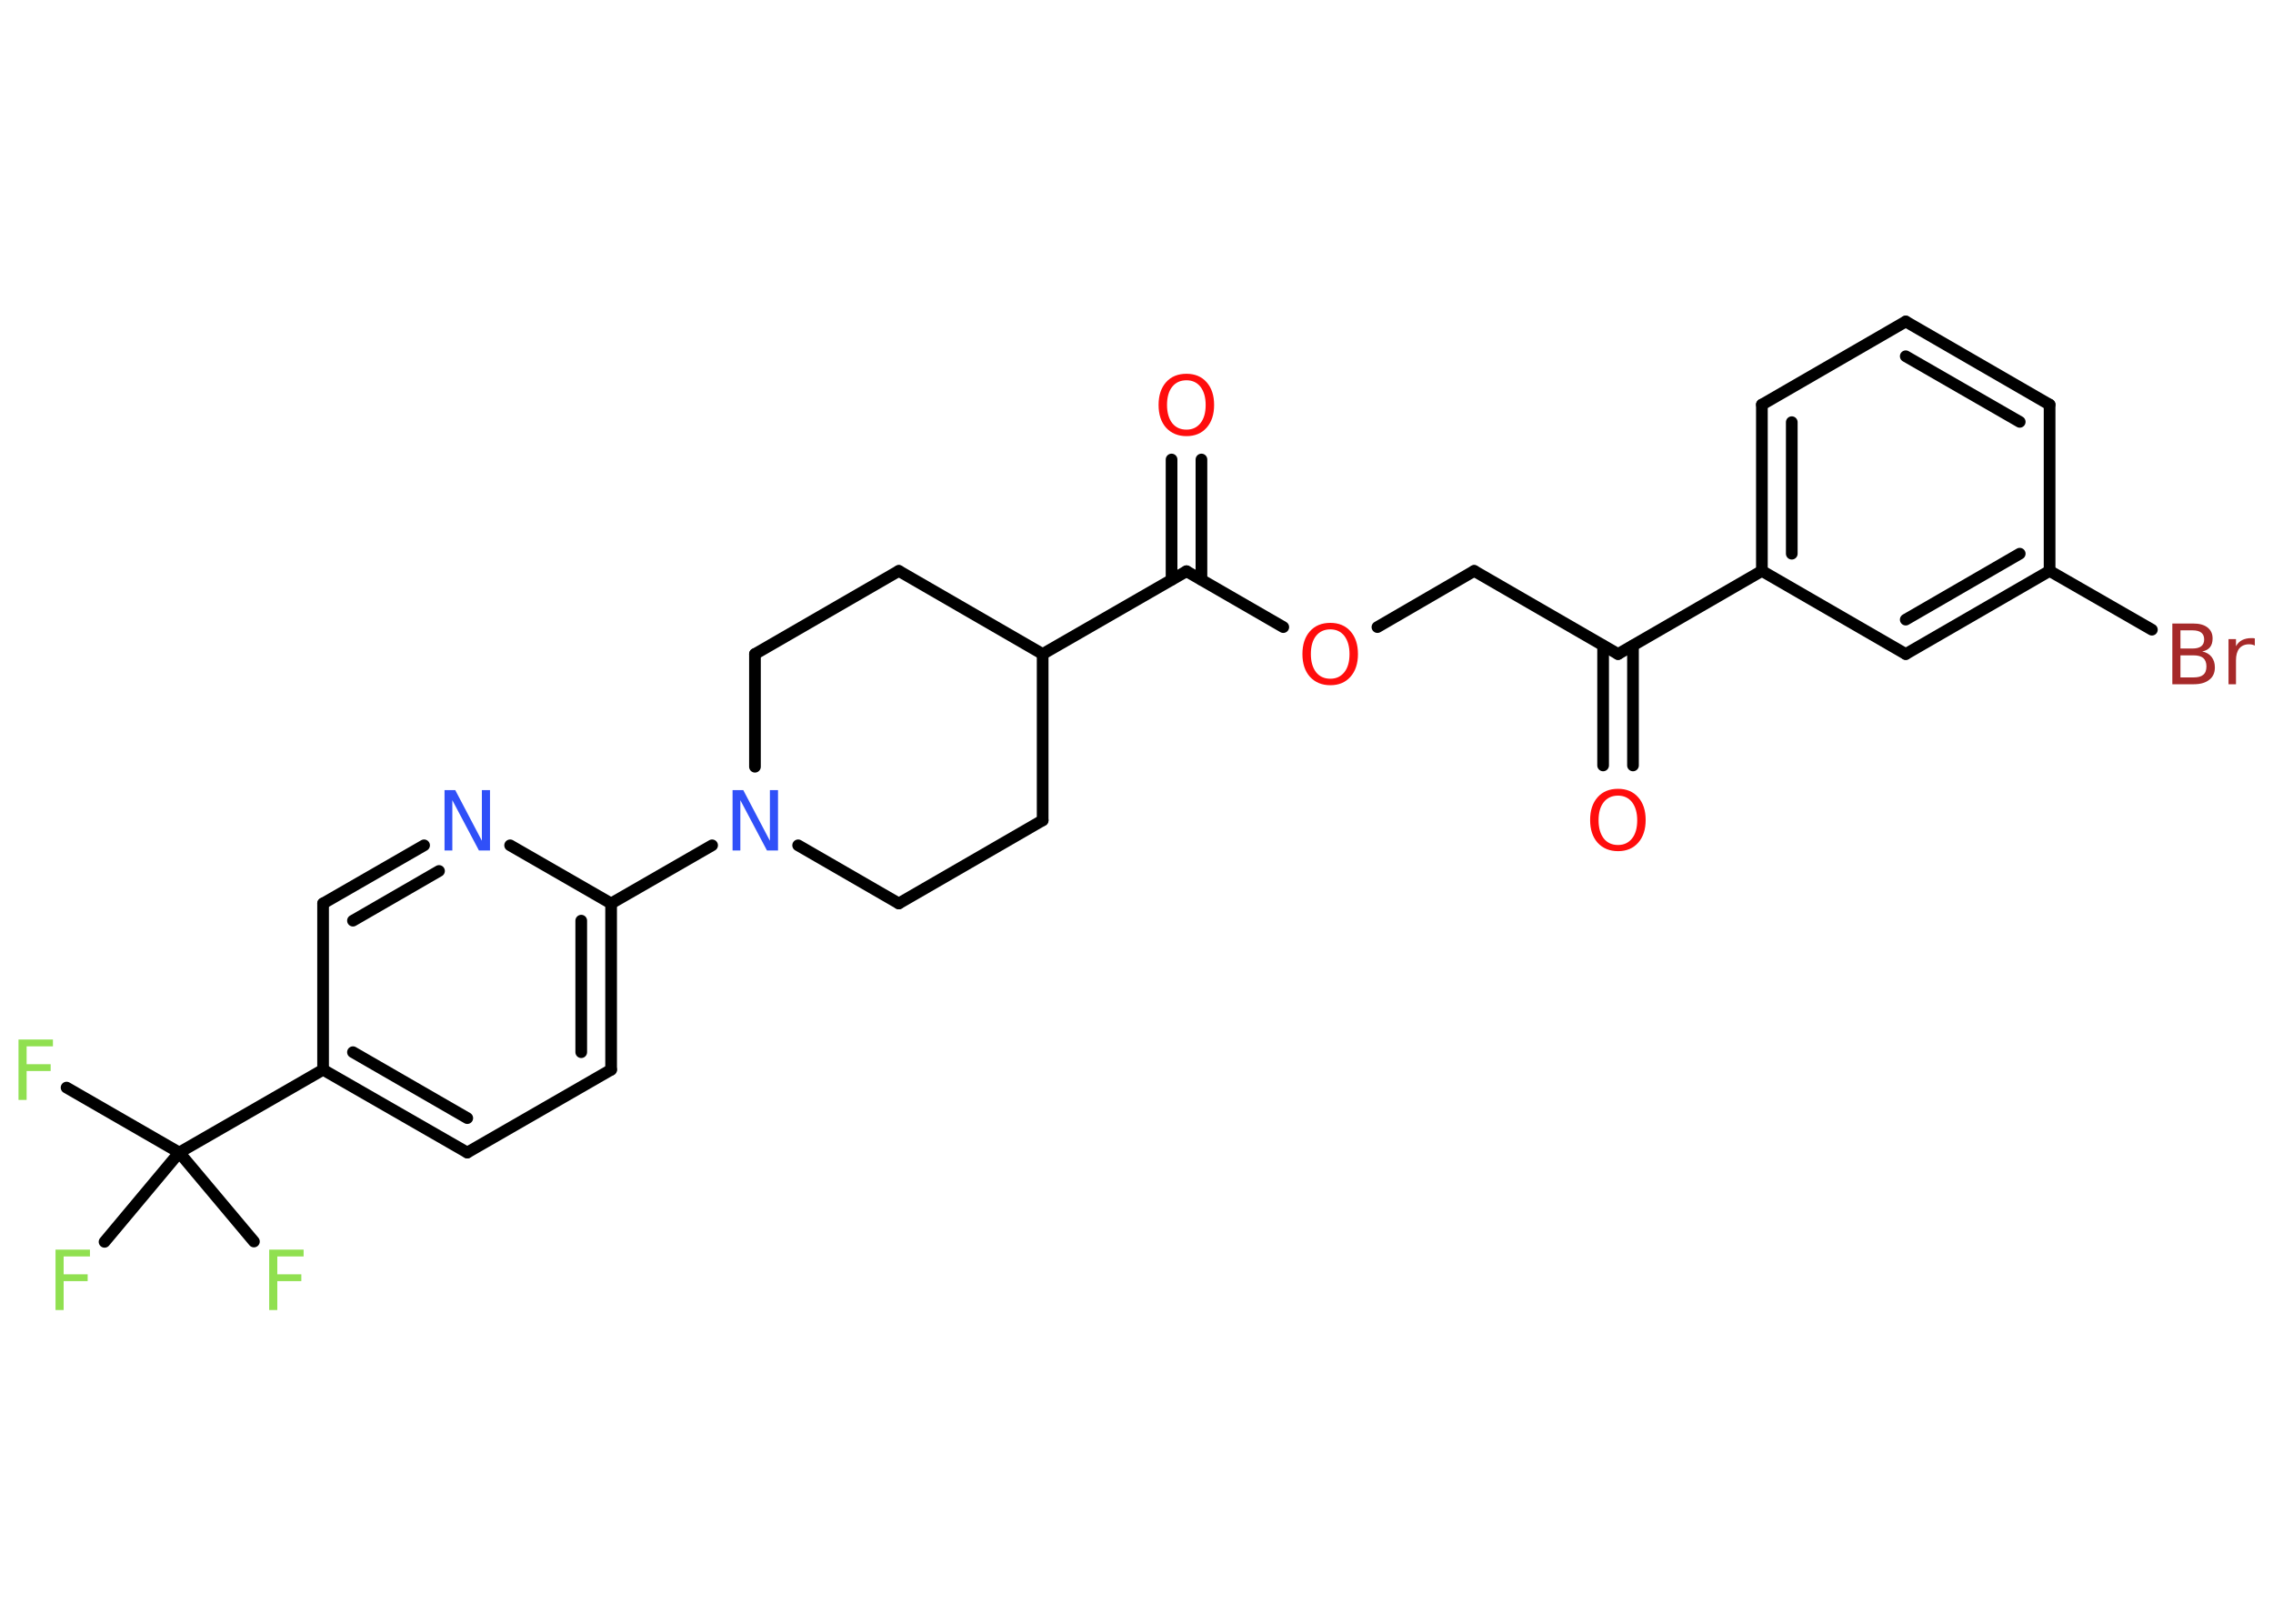<?xml version='1.0' encoding='UTF-8'?>
<!DOCTYPE svg PUBLIC "-//W3C//DTD SVG 1.1//EN" "http://www.w3.org/Graphics/SVG/1.1/DTD/svg11.dtd">
<svg version='1.2' xmlns='http://www.w3.org/2000/svg' xmlns:xlink='http://www.w3.org/1999/xlink' width='70.0mm' height='50.0mm' viewBox='0 0 70.0 50.0'>
  <desc>Generated by the Chemistry Development Kit (http://github.com/cdk)</desc>
  <g stroke-linecap='round' stroke-linejoin='round' stroke='#000000' stroke-width='.36' fill='#90E050'>
    <rect x='.0' y='.0' width='70.0' height='50.0' fill='#FFFFFF' stroke='none'/>
    <g id='mol1' class='mol'>
      <g id='mol1bnd1' class='bond'>
        <line x1='49.37' y1='23.57' x2='49.37' y2='19.88'/>
        <line x1='50.29' y1='23.57' x2='50.29' y2='19.88'/>
      </g>
      <line id='mol1bnd2' class='bond' x1='49.83' y1='20.14' x2='45.4' y2='17.58'/>
      <line id='mol1bnd3' class='bond' x1='45.4' y1='17.58' x2='42.42' y2='19.31'/>
      <line id='mol1bnd4' class='bond' x1='39.52' y1='19.31' x2='36.54' y2='17.59'/>
      <g id='mol1bnd5' class='bond'>
        <line x1='36.08' y1='17.85' x2='36.08' y2='14.15'/>
        <line x1='37.0' y1='17.85' x2='37.0' y2='14.15'/>
      </g>
      <line id='mol1bnd6' class='bond' x1='36.54' y1='17.59' x2='32.11' y2='20.14'/>
      <line id='mol1bnd7' class='bond' x1='32.11' y1='20.14' x2='27.68' y2='17.58'/>
      <line id='mol1bnd8' class='bond' x1='27.68' y1='17.58' x2='23.25' y2='20.14'/>
      <line id='mol1bnd9' class='bond' x1='23.25' y1='20.14' x2='23.25' y2='23.61'/>
      <line id='mol1bnd10' class='bond' x1='21.93' y1='26.03' x2='18.82' y2='27.82'/>
      <g id='mol1bnd11' class='bond'>
        <line x1='18.82' y1='32.94' x2='18.82' y2='27.82'/>
        <line x1='17.9' y1='32.4' x2='17.9' y2='28.35'/>
      </g>
      <line id='mol1bnd12' class='bond' x1='18.82' y1='32.94' x2='14.39' y2='35.49'/>
      <g id='mol1bnd13' class='bond'>
        <line x1='9.95' y1='32.94' x2='14.39' y2='35.49'/>
        <line x1='10.87' y1='32.4' x2='14.39' y2='34.43'/>
      </g>
      <line id='mol1bnd14' class='bond' x1='9.95' y1='32.94' x2='5.52' y2='35.49'/>
      <line id='mol1bnd15' class='bond' x1='5.52' y1='35.49' x2='2.05' y2='33.49'/>
      <line id='mol1bnd16' class='bond' x1='5.52' y1='35.49' x2='3.22' y2='38.24'/>
      <line id='mol1bnd17' class='bond' x1='5.52' y1='35.49' x2='7.82' y2='38.23'/>
      <line id='mol1bnd18' class='bond' x1='9.95' y1='32.94' x2='9.95' y2='27.82'/>
      <g id='mol1bnd19' class='bond'>
        <line x1='13.06' y1='26.03' x2='9.95' y2='27.82'/>
        <line x1='13.52' y1='26.82' x2='10.87' y2='28.35'/>
      </g>
      <line id='mol1bnd20' class='bond' x1='18.82' y1='27.82' x2='15.71' y2='26.03'/>
      <line id='mol1bnd21' class='bond' x1='24.58' y1='26.03' x2='27.68' y2='27.82'/>
      <line id='mol1bnd22' class='bond' x1='27.68' y1='27.82' x2='32.11' y2='25.26'/>
      <line id='mol1bnd23' class='bond' x1='32.11' y1='20.14' x2='32.11' y2='25.26'/>
      <line id='mol1bnd24' class='bond' x1='49.83' y1='20.14' x2='54.26' y2='17.58'/>
      <g id='mol1bnd25' class='bond'>
        <line x1='54.26' y1='12.46' x2='54.26' y2='17.58'/>
        <line x1='55.18' y1='13.0' x2='55.18' y2='17.05'/>
      </g>
      <line id='mol1bnd26' class='bond' x1='54.26' y1='12.46' x2='58.69' y2='9.9'/>
      <g id='mol1bnd27' class='bond'>
        <line x1='63.12' y1='12.46' x2='58.69' y2='9.9'/>
        <line x1='62.2' y1='12.99' x2='58.69' y2='10.97'/>
      </g>
      <line id='mol1bnd28' class='bond' x1='63.12' y1='12.46' x2='63.12' y2='17.58'/>
      <line id='mol1bnd29' class='bond' x1='63.12' y1='17.58' x2='66.27' y2='19.39'/>
      <g id='mol1bnd30' class='bond'>
        <line x1='58.69' y1='20.14' x2='63.12' y2='17.58'/>
        <line x1='58.69' y1='19.08' x2='62.2' y2='17.05'/>
      </g>
      <line id='mol1bnd31' class='bond' x1='54.26' y1='17.58' x2='58.69' y2='20.14'/>
      <path id='mol1atm1' class='atom' d='M49.83 24.5q-.28 .0 -.44 .2q-.16 .2 -.16 .56q.0 .35 .16 .56q.16 .2 .44 .2q.27 .0 .43 -.2q.16 -.2 .16 -.56q.0 -.35 -.16 -.56q-.16 -.2 -.43 -.2zM49.83 24.29q.39 .0 .62 .26q.23 .26 .23 .7q.0 .44 -.23 .7q-.23 .26 -.62 .26q-.39 .0 -.63 -.26q-.23 -.26 -.23 -.7q.0 -.44 .23 -.7q.23 -.26 .63 -.26z' stroke='none' fill='#FF0D0D'/>
      <path id='mol1atm4' class='atom' d='M40.97 19.38q-.28 .0 -.44 .2q-.16 .2 -.16 .56q.0 .35 .16 .56q.16 .2 .44 .2q.27 .0 .43 -.2q.16 -.2 .16 -.56q.0 -.35 -.16 -.56q-.16 -.2 -.43 -.2zM40.97 19.18q.39 .0 .62 .26q.23 .26 .23 .7q.0 .44 -.23 .7q-.23 .26 -.62 .26q-.39 .0 -.63 -.26q-.23 -.26 -.23 -.7q.0 -.44 .23 -.7q.23 -.26 .63 -.26z' stroke='none' fill='#FF0D0D'/>
      <path id='mol1atm6' class='atom' d='M36.54 11.71q-.28 .0 -.44 .2q-.16 .2 -.16 .56q.0 .35 .16 .56q.16 .2 .44 .2q.27 .0 .43 -.2q.16 -.2 .16 -.56q.0 -.35 -.16 -.56q-.16 -.2 -.43 -.2zM36.54 11.51q.39 .0 .62 .26q.23 .26 .23 .7q.0 .44 -.23 .7q-.23 .26 -.62 .26q-.39 .0 -.63 -.26q-.23 -.26 -.23 -.7q.0 -.44 .23 -.7q.23 -.26 .63 -.26z' stroke='none' fill='#FF0D0D'/>
      <path id='mol1atm10' class='atom' d='M22.55 24.33h.34l.82 1.56v-1.56h.25v1.86h-.34l-.82 -1.55v1.55h-.24v-1.86z' stroke='none' fill='#3050F8'/>
      <path id='mol1atm16' class='atom' d='M.56 32.01h1.07v.21h-.81v.55h.74v.21h-.74v.89h-.25v-1.86z' stroke='none'/>
      <path id='mol1atm17' class='atom' d='M1.7 38.48h1.07v.21h-.81v.55h.74v.21h-.74v.89h-.25v-1.86z' stroke='none'/>
      <path id='mol1atm18' class='atom' d='M8.28 38.48h1.07v.21h-.81v.55h.74v.21h-.74v.89h-.25v-1.86z' stroke='none'/>
      <path id='mol1atm20' class='atom' d='M13.68 24.33h.34l.82 1.56v-1.56h.25v1.86h-.34l-.82 -1.55v1.55h-.24v-1.86z' stroke='none' fill='#3050F8'/>
      <path id='mol1atm28' class='atom' d='M67.15 20.18v.68h.4q.21 .0 .3 -.08q.1 -.08 .1 -.26q.0 -.17 -.1 -.26q-.1 -.08 -.3 -.08h-.4zM67.15 19.41v.56h.37q.18 .0 .27 -.07q.09 -.07 .09 -.21q.0 -.14 -.09 -.21q-.09 -.07 -.27 -.07h-.37zM66.9 19.2h.64q.29 .0 .44 .12q.16 .12 .16 .34q.0 .17 -.08 .27q-.08 .1 -.24 .13q.19 .04 .29 .17q.1 .13 .1 .32q.0 .25 -.17 .38q-.17 .14 -.48 .14h-.66v-1.86zM69.44 19.88q-.04 -.02 -.08 -.03q-.04 -.01 -.1 -.01q-.19 .0 -.3 .13q-.1 .13 -.1 .36v.74h-.23v-1.39h.23v.22q.07 -.13 .19 -.19q.12 -.06 .28 -.06q.02 .0 .05 .0q.03 .0 .06 .01v.24z' stroke='none' fill='#A62929'/>
    </g>
  </g>
</svg>
